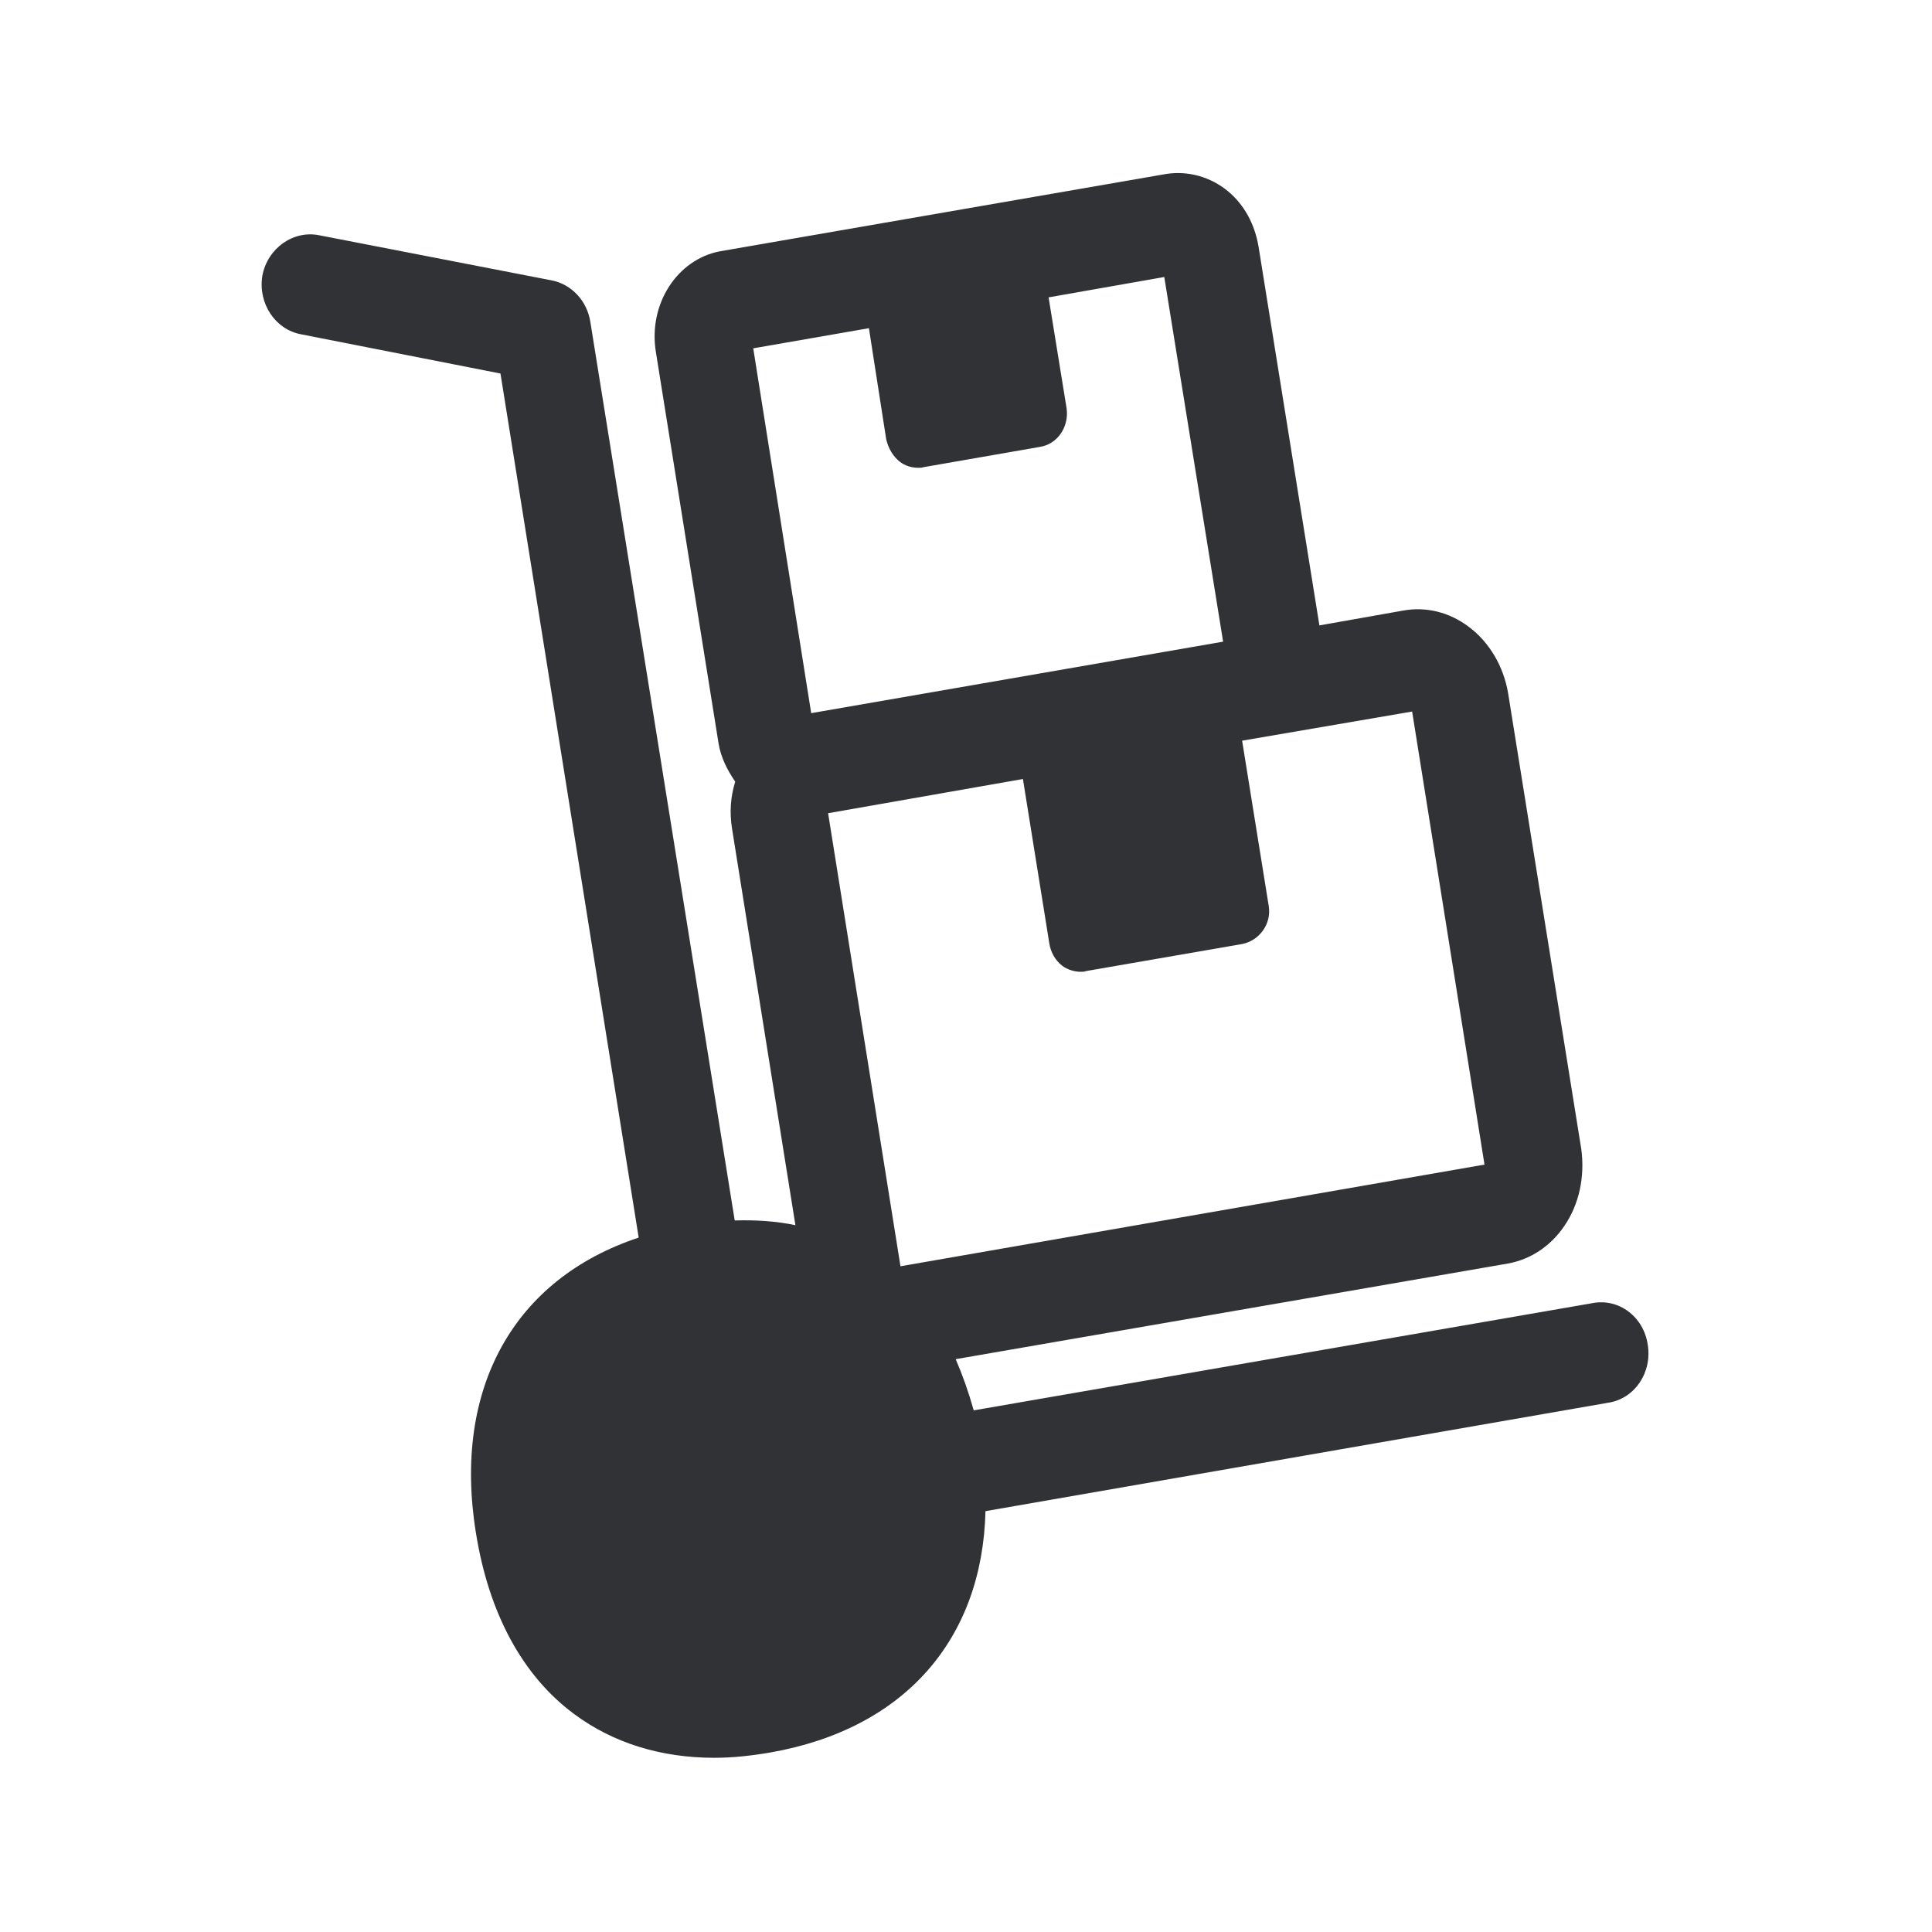 <svg width="24" height="24" viewBox="0 0 24 24" fill="none" xmlns="http://www.w3.org/2000/svg">
<path fill-rule="evenodd" clip-rule="evenodd" d="M12.096 17.52L19.777 16.189C20.108 16.122 20.419 16.357 20.469 16.705C20.525 17.049 20.309 17.374 19.979 17.425L12.242 18.772C12.203 20.363 11.239 21.475 9.575 21.769C9.332 21.811 9.099 21.836 8.875 21.836C8.208 21.836 7.615 21.651 7.133 21.293C6.489 20.817 6.071 20.038 5.912 19.041C5.62 17.24 6.391 15.884 7.934 15.374L6.217 4.64L3.741 4.153C3.419 4.094 3.203 3.769 3.259 3.425C3.323 3.083 3.645 2.856 3.968 2.923L6.853 3.483C7.102 3.531 7.295 3.741 7.334 4.002L9.127 15.161C9.39 15.153 9.648 15.17 9.881 15.22L9.094 10.296C9.06 10.086 9.077 9.892 9.133 9.71C9.038 9.57 8.956 9.416 8.926 9.234L8.147 4.369C8.052 3.775 8.413 3.223 8.942 3.122L14.486 2.161C14.757 2.119 15.037 2.195 15.256 2.377C15.458 2.545 15.587 2.786 15.634 3.063L16.39 7.769L17.435 7.584C17.715 7.534 18.004 7.604 18.245 7.786C18.503 7.979 18.679 8.279 18.735 8.615L19.643 14.273C19.69 14.618 19.617 14.96 19.433 15.229C19.262 15.481 19.012 15.646 18.732 15.696L11.872 16.884C11.959 17.086 12.032 17.293 12.096 17.52ZM9.357 4.327L10.794 4.077L11.009 5.458C11.035 5.567 11.091 5.668 11.178 5.736C11.242 5.786 11.323 5.811 11.41 5.811C11.435 5.811 11.449 5.811 11.475 5.803L12.92 5.551C13.138 5.517 13.281 5.301 13.25 5.074L13.026 3.694L14.463 3.441L15.194 7.971L10.077 8.859L9.357 4.327ZM15.43 11.727C15.645 11.685 15.799 11.475 15.76 11.251L15.43 9.201L17.542 8.839L18.441 14.467L11.186 15.73L10.287 10.102L12.707 9.677L13.035 11.719C13.052 11.828 13.108 11.929 13.194 11.996C13.259 12.046 13.348 12.072 13.427 12.072C13.452 12.072 13.469 12.072 13.491 12.063L15.43 11.727Z" fill="#313235"/>
</svg>
